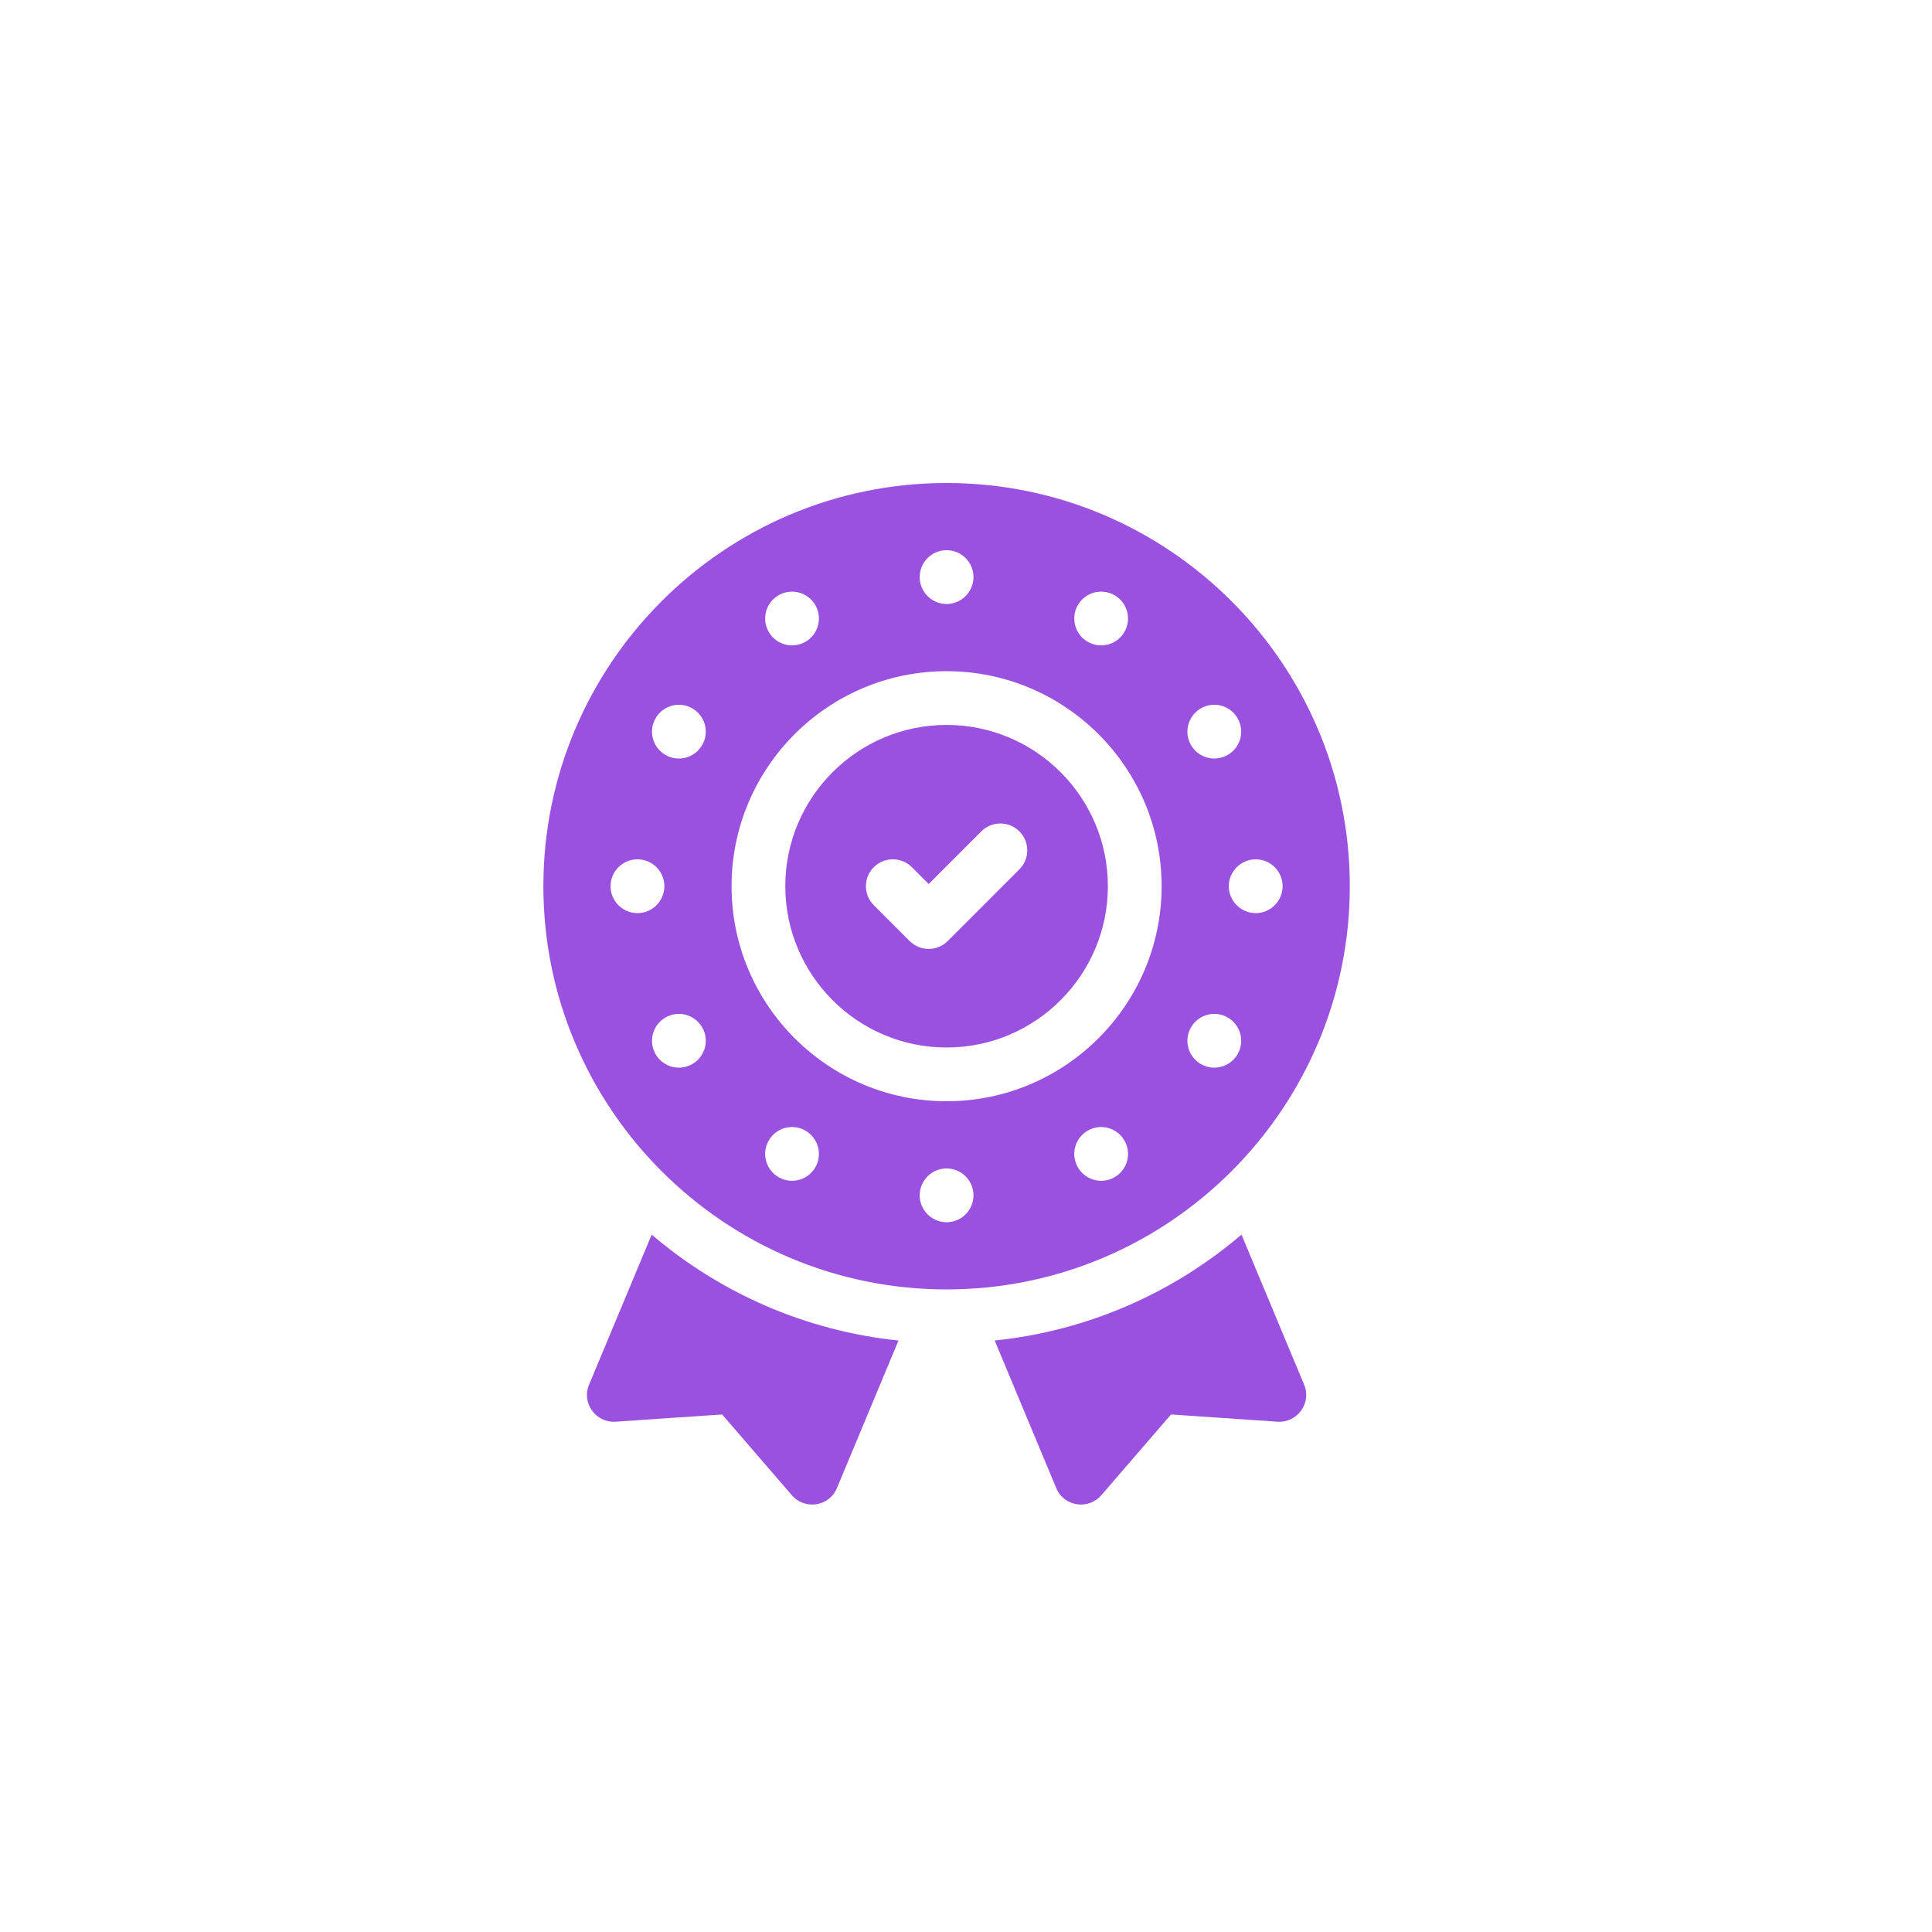 <svg width="32" height="32" viewBox="0 0 32 32" fill="none" xmlns="http://www.w3.org/2000/svg">
<path d="M20.563 20.449C19.436 21.411 18.025 22.043 16.475 22.203L17.495 24.648C17.62 24.951 18.025 25.017 18.243 24.764L19.396 23.428L21.159 23.548C21.489 23.57 21.729 23.236 21.6 22.934L20.563 20.449Z" fill="#9B51E0"/>
<path d="M9.757 22.934C9.628 23.236 9.868 23.57 10.198 23.548L11.961 23.428L13.114 24.764C13.332 25.017 13.737 24.951 13.862 24.648L14.882 22.203C13.332 22.043 11.921 21.411 10.794 20.449L9.757 22.934Z" fill="#9B51E0"/>
<path d="M15.678 12.007C14.205 12.007 13.007 13.205 13.007 14.678C13.007 16.151 14.205 17.35 15.678 17.35C17.152 17.35 18.35 16.151 18.35 14.678C18.35 13.205 17.152 12.007 15.678 12.007ZM16.884 14.399L15.697 15.587C15.613 15.67 15.5 15.717 15.382 15.717C15.264 15.717 15.15 15.67 15.067 15.587L14.473 14.993C14.299 14.819 14.299 14.537 14.473 14.363C14.647 14.19 14.929 14.19 15.103 14.363L15.382 14.642L16.254 13.77C16.428 13.596 16.71 13.596 16.884 13.77C17.058 13.943 17.058 14.225 16.884 14.399Z" fill="#9B51E0"/>
<path d="M22.357 14.678C22.357 10.996 19.361 8 15.678 8C11.996 8 9 10.996 9 14.678C9 18.361 11.996 21.357 15.678 21.357C19.361 21.357 22.357 18.361 22.357 14.678ZM21.244 14.678C21.244 14.924 21.044 15.124 20.799 15.124C20.553 15.124 20.353 14.924 20.353 14.678C20.353 14.433 20.553 14.233 20.799 14.233C21.044 14.233 21.244 14.433 21.244 14.678ZM19.89 11.733C20.103 11.61 20.375 11.683 20.498 11.896C20.621 12.109 20.548 12.381 20.335 12.504C20.122 12.627 19.85 12.554 19.727 12.341C19.604 12.128 19.677 11.856 19.89 11.733ZM17.853 10.022C17.976 9.809 18.248 9.736 18.461 9.859C18.674 9.982 18.747 10.254 18.624 10.467C18.501 10.68 18.229 10.753 18.016 10.63C17.803 10.507 17.73 10.235 17.853 10.022ZM15.678 9.113C15.924 9.113 16.124 9.312 16.124 9.558C16.124 9.804 15.924 10.004 15.678 10.004C15.433 10.004 15.233 9.804 15.233 9.558C15.233 9.312 15.433 9.113 15.678 9.113ZM12.896 9.859C13.109 9.736 13.381 9.809 13.504 10.022C13.627 10.235 13.554 10.507 13.341 10.63C13.128 10.753 12.856 10.68 12.733 10.467C12.61 10.254 12.683 9.982 12.896 9.859ZM10.113 14.678C10.113 14.433 10.312 14.233 10.558 14.233C10.804 14.233 11.004 14.433 11.004 14.678C11.004 14.924 10.804 15.124 10.558 15.124C10.312 15.124 10.113 14.924 10.113 14.678ZM11.467 17.624C11.254 17.747 10.982 17.674 10.859 17.461C10.736 17.248 10.809 16.976 11.022 16.853C11.235 16.73 11.507 16.803 11.63 17.016C11.753 17.229 11.68 17.501 11.467 17.624ZM11.63 12.341C11.507 12.554 11.235 12.627 11.022 12.504C10.809 12.381 10.736 12.109 10.859 11.896C10.982 11.683 11.254 11.61 11.467 11.733C11.68 11.856 11.753 12.128 11.63 12.341ZM13.504 19.335C13.381 19.548 13.109 19.621 12.896 19.498C12.683 19.375 12.61 19.103 12.733 18.89C12.856 18.677 13.128 18.604 13.341 18.727C13.554 18.85 13.627 19.122 13.504 19.335ZM15.678 20.244C15.433 20.244 15.233 20.044 15.233 19.799C15.233 19.553 15.433 19.353 15.678 19.353C15.924 19.353 16.124 19.553 16.124 19.799C16.124 20.044 15.924 20.244 15.678 20.244ZM18.461 19.498C18.248 19.621 17.976 19.548 17.853 19.335C17.73 19.122 17.803 18.85 18.016 18.727C18.229 18.604 18.501 18.677 18.624 18.89C18.747 19.103 18.674 19.375 18.461 19.498ZM15.678 18.24C13.714 18.24 12.117 16.642 12.117 14.678C12.117 12.714 13.714 11.117 15.678 11.117C17.642 11.117 19.24 12.714 19.24 14.678C19.24 16.642 17.642 18.24 15.678 18.24ZM19.89 17.624C19.677 17.501 19.604 17.229 19.727 17.016C19.85 16.803 20.122 16.73 20.335 16.853C20.548 16.976 20.621 17.248 20.498 17.461C20.375 17.674 20.103 17.747 19.89 17.624Z" fill="#9B51E0"/>
</svg>
